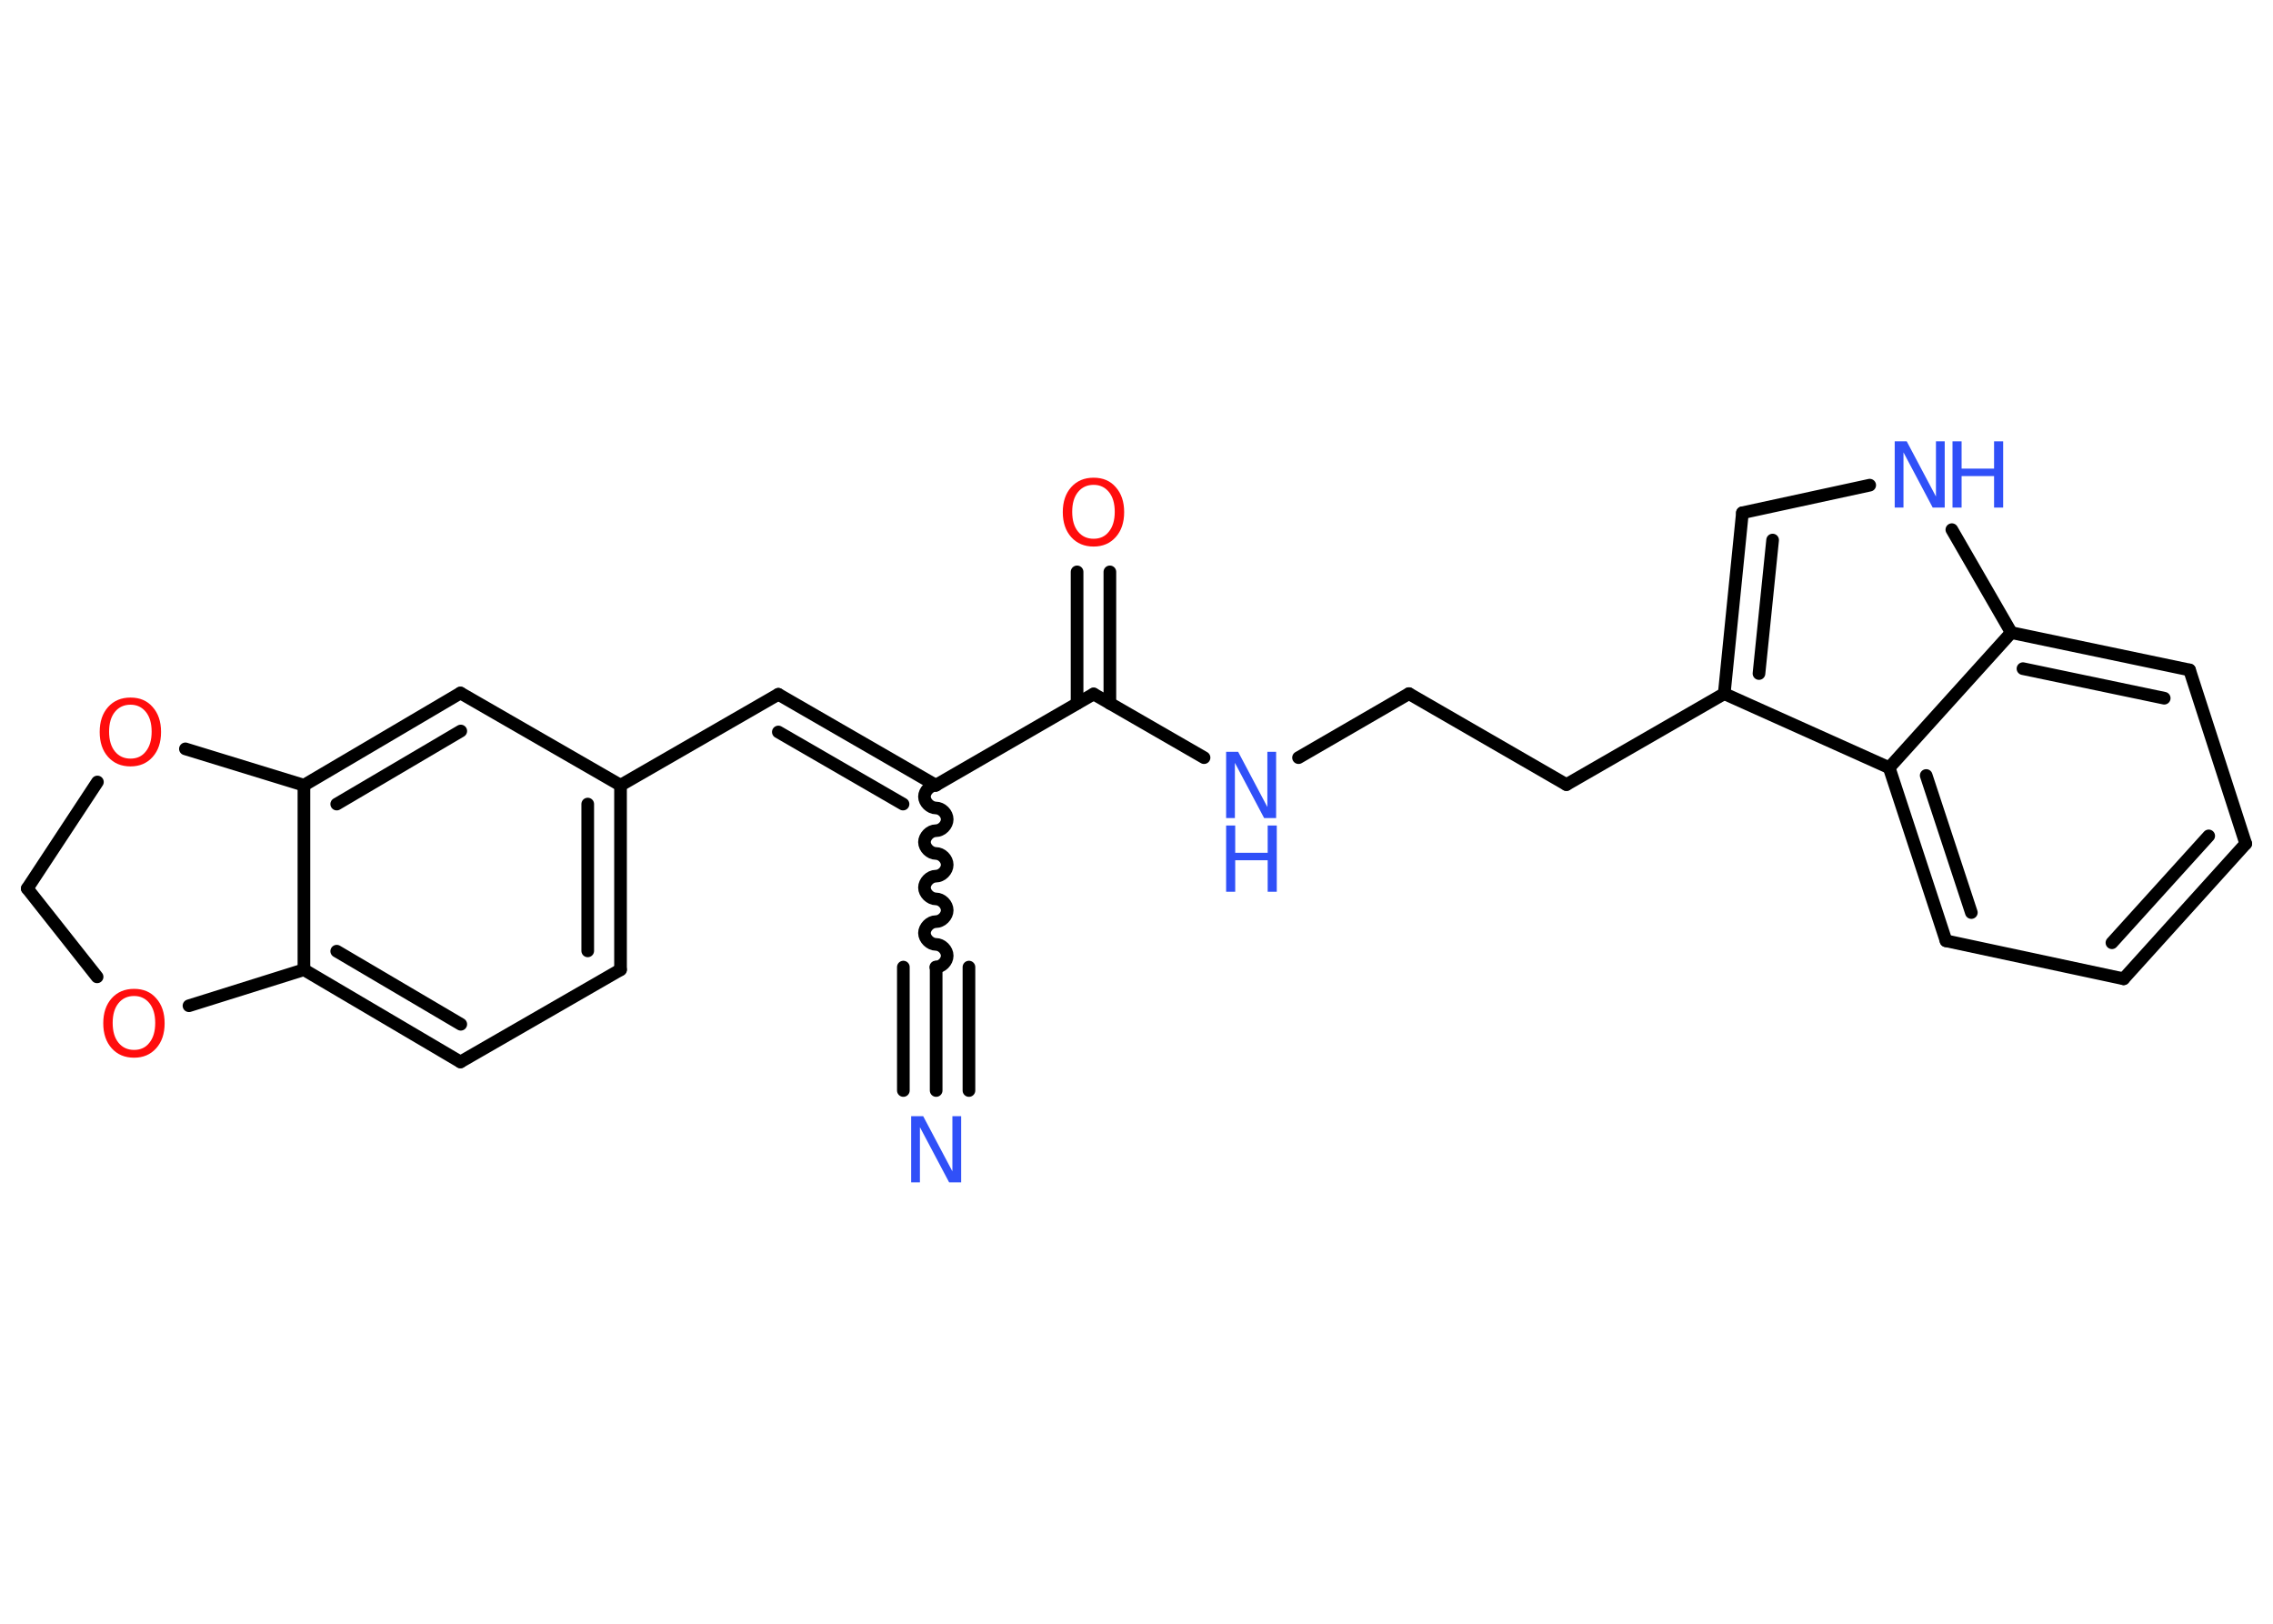 <?xml version='1.0' encoding='UTF-8'?>
<!DOCTYPE svg PUBLIC "-//W3C//DTD SVG 1.1//EN" "http://www.w3.org/Graphics/SVG/1.1/DTD/svg11.dtd">
<svg version='1.2' xmlns='http://www.w3.org/2000/svg' xmlns:xlink='http://www.w3.org/1999/xlink' width='70.0mm' height='50.0mm' viewBox='0 0 70.0 50.0'>
  <desc>Generated by the Chemistry Development Kit (http://github.com/cdk)</desc>
  <g stroke-linecap='round' stroke-linejoin='round' stroke='#000000' stroke-width='.39' fill='#3050F8'>
    <rect x='.0' y='.0' width='70.0' height='50.0' fill='#FFFFFF' stroke='none'/>
    <g id='mol1' class='mol'>
      <g id='mol1bnd1' class='bond'>
        <line x1='28.83' y1='33.58' x2='28.83' y2='29.78'/>
        <line x1='27.82' y1='33.58' x2='27.82' y2='29.78'/>
        <line x1='29.84' y1='33.58' x2='29.84' y2='29.78'/>
      </g>
      <path id='mol1bnd2' class='bond' d='M28.82 24.18c-.18 .0 -.35 .18 -.35 .35c.0 .18 .18 .35 .35 .35c.18 -.0 .35 .17 .35 .35c.0 .18 -.17 .35 -.35 .35c-.18 .0 -.35 .18 -.35 .35c.0 .18 .18 .35 .35 .35c.18 -.0 .35 .17 .35 .35c.0 .18 -.17 .35 -.35 .35c-.18 .0 -.35 .18 -.35 .35c.0 .18 .18 .35 .35 .35c.18 -.0 .35 .17 .35 .35c.0 .18 -.17 .35 -.35 .35c-.18 .0 -.35 .18 -.35 .35c.0 .18 .18 .35 .35 .35c.18 -.0 .35 .17 .35 .35c.0 .18 -.17 .35 -.35 .35' fill='none' stroke='#000000' stroke-width='.39'/>
      <g id='mol1bnd3' class='bond'>
        <line x1='23.97' y1='21.38' x2='28.82' y2='24.18'/>
        <line x1='23.97' y1='22.54' x2='27.81' y2='24.76'/>
      </g>
      <line id='mol1bnd4' class='bond' x1='23.97' y1='21.38' x2='19.11' y2='24.18'/>
      <g id='mol1bnd5' class='bond'>
        <line x1='19.11' y1='29.86' x2='19.11' y2='24.18'/>
        <line x1='18.1' y1='29.28' x2='18.1' y2='24.76'/>
      </g>
      <line id='mol1bnd6' class='bond' x1='19.11' y1='29.86' x2='14.18' y2='32.7'/>
      <g id='mol1bnd7' class='bond'>
        <line x1='9.36' y1='29.86' x2='14.18' y2='32.7'/>
        <line x1='10.37' y1='29.29' x2='14.19' y2='31.54'/>
      </g>
      <line id='mol1bnd8' class='bond' x1='9.36' y1='29.86' x2='9.36' y2='24.18'/>
      <g id='mol1bnd9' class='bond'>
        <line x1='14.18' y1='21.34' x2='9.36' y2='24.18'/>
        <line x1='14.19' y1='22.51' x2='10.37' y2='24.76'/>
      </g>
      <line id='mol1bnd10' class='bond' x1='19.11' y1='24.18' x2='14.18' y2='21.34'/>
      <line id='mol1bnd11' class='bond' x1='9.36' y1='24.18' x2='5.71' y2='23.06'/>
      <line id='mol1bnd12' class='bond' x1='3.0' y1='24.08' x2='.84' y2='27.36'/>
      <line id='mol1bnd13' class='bond' x1='.84' y1='27.36' x2='2.99' y2='30.08'/>
      <line id='mol1bnd14' class='bond' x1='9.36' y1='29.86' x2='5.82' y2='30.97'/>
      <line id='mol1bnd15' class='bond' x1='28.82' y1='24.18' x2='33.68' y2='21.37'/>
      <g id='mol1bnd16' class='bond'>
        <line x1='33.17' y1='21.66' x2='33.17' y2='17.61'/>
        <line x1='34.18' y1='21.66' x2='34.18' y2='17.61'/>
      </g>
      <line id='mol1bnd17' class='bond' x1='33.68' y1='21.37' x2='37.08' y2='23.33'/>
      <line id='mol1bnd18' class='bond' x1='39.99' y1='23.33' x2='43.39' y2='21.36'/>
      <line id='mol1bnd19' class='bond' x1='43.39' y1='21.36' x2='48.24' y2='24.16'/>
      <line id='mol1bnd20' class='bond' x1='48.24' y1='24.16' x2='53.1' y2='21.36'/>
      <g id='mol1bnd21' class='bond'>
        <line x1='53.66' y1='15.79' x2='53.1' y2='21.36'/>
        <line x1='54.59' y1='16.63' x2='54.17' y2='20.74'/>
      </g>
      <line id='mol1bnd22' class='bond' x1='53.66' y1='15.79' x2='57.58' y2='14.94'/>
      <line id='mol1bnd23' class='bond' x1='60.11' y1='16.31' x2='61.94' y2='19.48'/>
      <g id='mol1bnd24' class='bond'>
        <line x1='67.43' y1='20.63' x2='61.94' y2='19.48'/>
        <line x1='66.65' y1='21.5' x2='62.3' y2='20.59'/>
      </g>
      <line id='mol1bnd25' class='bond' x1='67.43' y1='20.63' x2='69.16' y2='25.98'/>
      <g id='mol1bnd26' class='bond'>
        <line x1='65.4' y1='30.14' x2='69.16' y2='25.98'/>
        <line x1='65.04' y1='29.03' x2='68.02' y2='25.74'/>
      </g>
      <line id='mol1bnd27' class='bond' x1='65.4' y1='30.14' x2='59.93' y2='28.97'/>
      <g id='mol1bnd28' class='bond'>
        <line x1='58.18' y1='23.64' x2='59.93' y2='28.97'/>
        <line x1='59.32' y1='23.88' x2='60.71' y2='28.1'/>
      </g>
      <line id='mol1bnd29' class='bond' x1='53.1' y1='21.36' x2='58.18' y2='23.64'/>
      <line id='mol1bnd30' class='bond' x1='61.94' y1='19.48' x2='58.18' y2='23.64'/>
      <path id='mol1atm1' class='atom' d='M28.06 34.37h.37l.9 1.7v-1.7h.27v2.04h-.37l-.9 -1.7v1.7h-.27v-2.04z' stroke='none'/>
      <path id='mol1atm11' class='atom' d='M4.02 21.7q-.3 .0 -.48 .22q-.18 .22 -.18 .61q.0 .39 .18 .61q.18 .22 .48 .22q.3 .0 .47 -.22q.18 -.22 .18 -.61q.0 -.39 -.18 -.61q-.18 -.22 -.47 -.22zM4.02 21.48q.43 .0 .68 .29q.26 .29 .26 .77q.0 .48 -.26 .77q-.26 .29 -.68 .29q-.43 .0 -.69 -.29q-.26 -.29 -.26 -.77q.0 -.48 .26 -.77q.26 -.29 .69 -.29z' stroke='none' fill='#FF0D0D'/>
      <path id='mol1atm13' class='atom' d='M4.13 30.67q-.3 .0 -.48 .22q-.18 .22 -.18 .61q.0 .39 .18 .61q.18 .22 .48 .22q.3 .0 .47 -.22q.18 -.22 .18 -.61q.0 -.39 -.18 -.61q-.18 -.22 -.47 -.22zM4.13 30.45q.43 .0 .68 .29q.26 .29 .26 .77q.0 .48 -.26 .77q-.26 .29 -.68 .29q-.43 .0 -.69 -.29q-.26 -.29 -.26 -.77q.0 -.48 .26 -.77q.26 -.29 .69 -.29z' stroke='none' fill='#FF0D0D'/>
      <path id='mol1atm15' class='atom' d='M33.68 14.93q-.3 .0 -.48 .22q-.18 .22 -.18 .61q.0 .39 .18 .61q.18 .22 .48 .22q.3 .0 .47 -.22q.18 -.22 .18 -.61q.0 -.39 -.18 -.61q-.18 -.22 -.47 -.22zM33.68 14.71q.43 .0 .68 .29q.26 .29 .26 .77q.0 .48 -.26 .77q-.26 .29 -.68 .29q-.43 .0 -.69 -.29q-.26 -.29 -.26 -.77q.0 -.48 .26 -.77q.26 -.29 .69 -.29z' stroke='none' fill='#FF0D0D'/>
      <g id='mol1atm16' class='atom'>
        <path d='M37.76 23.15h.37l.9 1.7v-1.7h.27v2.04h-.37l-.9 -1.7v1.7h-.27v-2.04z' stroke='none'/>
        <path d='M37.76 25.42h.28v.84h1.0v-.84h.28v2.04h-.28v-.97h-1.0v.97h-.28v-2.04z' stroke='none'/>
      </g>
      <g id='mol1atm21' class='atom'>
        <path d='M58.35 13.59h.37l.9 1.7v-1.7h.27v2.04h-.37l-.9 -1.7v1.7h-.27v-2.04z' stroke='none'/>
        <path d='M60.13 13.59h.28v.84h1.0v-.84h.28v2.04h-.28v-.97h-1.0v.97h-.28v-2.04z' stroke='none'/>
      </g>
    </g>
  </g>
</svg>
